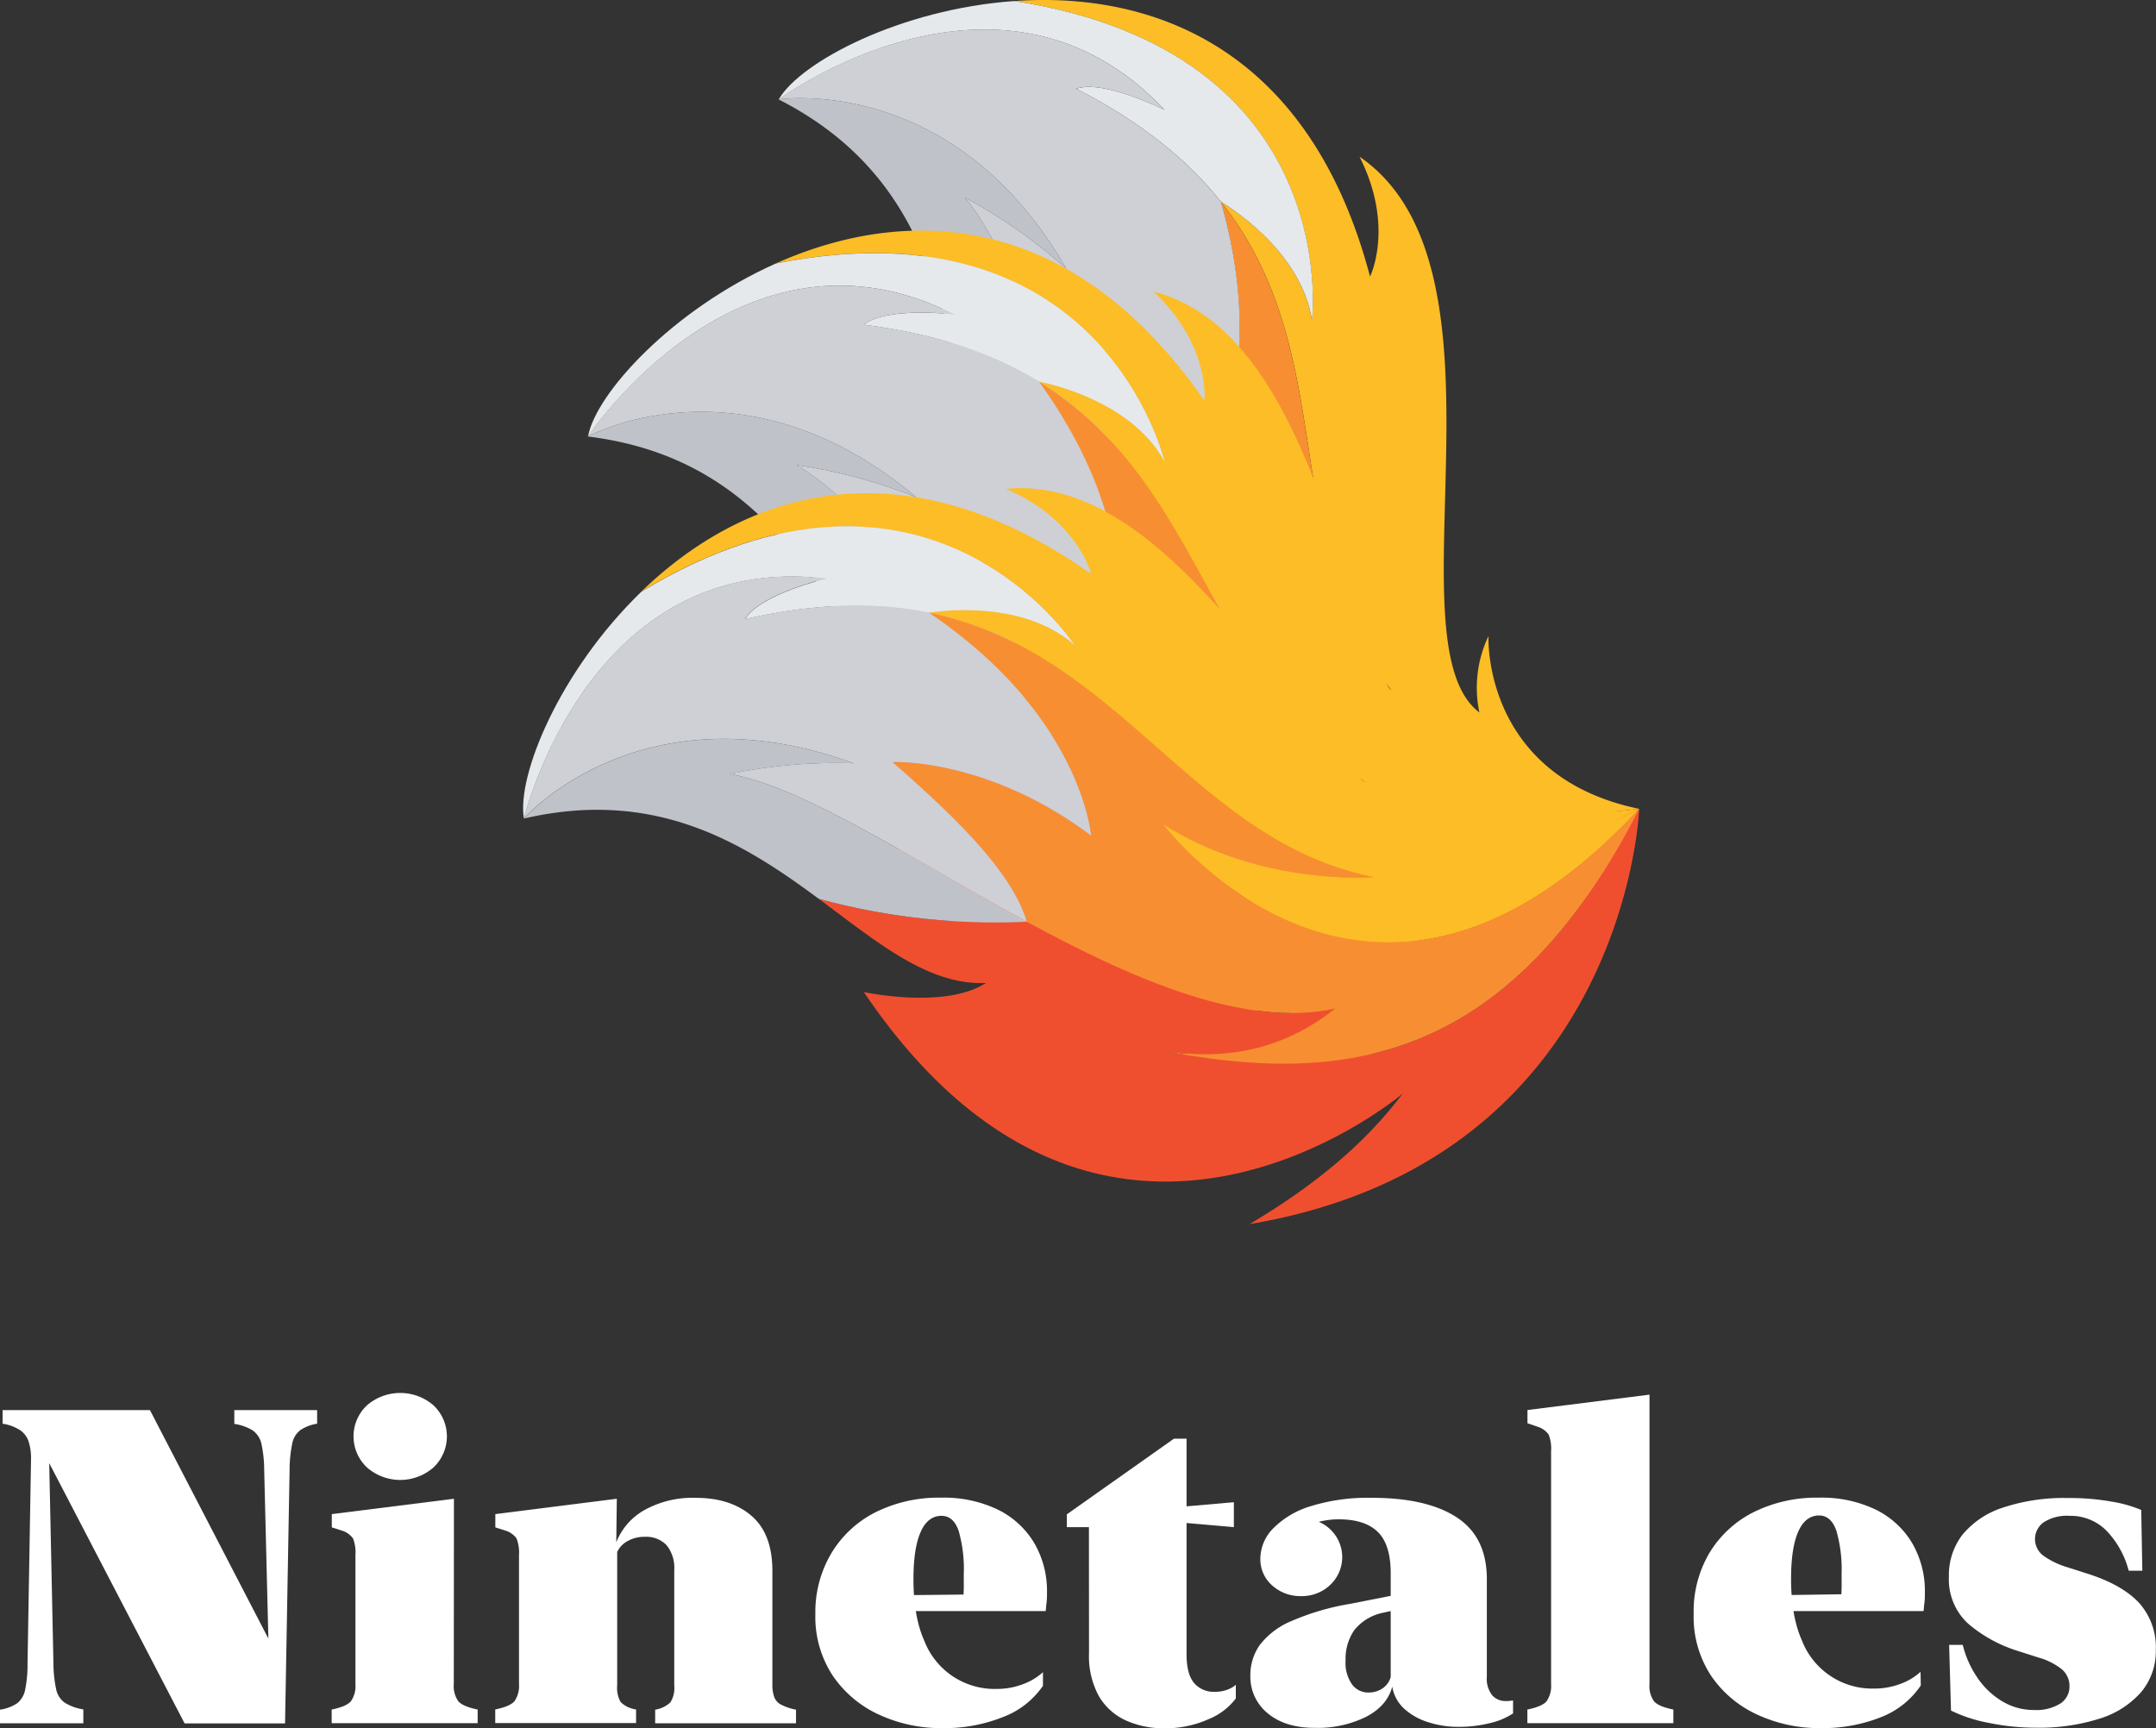 <svg xmlns="http://www.w3.org/2000/svg" viewBox="0 0 474.53 380.38"><rect x="0" y="0" width="474.53" height="380.38" fill="#333333" stroke="none"/><defs><style>.cls-1{fill:#f04f2f;}.cls-2{fill:#fcbd26;}.cls-3{fill:#e5e9eb;}.cls-4{fill:#bfc3c9;}.cls-5{fill:#f78f32;}.cls-6{fill:#ced0d5;}.cls-7{fill:#fff;}</style></defs><g id="Layer_2" data-name="Layer 2"><g id="Layer_4" data-name="Layer 4"><path class="cls-1" d="M245.76,150.9c10.6,12.59,22.65,17.46,35.51,17.82-18-9.42-29.91-33.33-39.73-58.28A147.84,147.84,0,0,1,209.7,77.13c3.78,15.75,6.22,30.13,16.29,37.85-10.68-1.29-21.88-15.74-21.88-15.74-9.75,93.18,75,93.36,76.53,93.36-14.63,3.36-29.43,2.78-44.32.35,72.63,42.59,124.44-14.9,124.44-14.9C301.44,203.17,270.74,181.69,245.76,150.9Z"/><path class="cls-2" d="M360.76,178.05C274,189,278.32,113.26,278.32,113.26c7.78,24.49,27.95,38.66,27.95,38.66-25.36-31.76-10.7-73.71-37.52-107.46.4.23,17.57,10.16,20,26.07,0,0,7.28-59-65.52-70.3,30.35-2.16,65,10.19,78.31,60.64,0,0,5.47-10.95-2.31-26.38,35.87,24.59,6.21,107.2,26.38,122.34a26.41,26.41,0,0,1,2-16.81S326.15,170.86,360.76,178.05Z"/><path class="cls-3" d="M288.77,70.53c-2.45-15.91-19.62-25.84-20-26.07h0c-7.15-9-17.27-17.43-31.89-24.92,6-2.11,19.42,4.64,19.42,4.64-36.1-38.4-84.91-2.29-84.91-2.29C176.15,13.62,198.22,2,223.23.23h0C296.05,11.49,288.77,70.53,288.77,70.53Z"/><path class="cls-4" d="M241.54,110.44A147.84,147.84,0,0,1,209.7,77.13h0C205,57.37,198.09,35.48,171.36,21.88c0,0,38.45-5.95,63.36,37.3A114.11,114.11,0,0,0,212.37,43.5C223,56.19,231.1,83.9,241.54,110.44Z"/><path class="cls-5" d="M360.76,178.05c-59.32,25.12-90,3.64-115-27.15,10.6,12.59,22.65,17.46,35.51,17.82-18-9.42-29.91-33.33-39.73-58.28,4.55-10.29,2.78-27.52,0-45.87,0,0,16.59,12.63,23,40.47,0,0,15.41-21.16,4.2-60.58,26.82,33.75,12.16,75.7,37.52,107.46,0,0-20.17-14.17-27.95-38.66C278.32,113.26,274,189,360.76,178.05Z"/><path class="cls-6" d="M241.54,110.44C231.1,83.9,223,56.19,212.37,43.5a114.11,114.11,0,0,1,22.35,15.68c-24.91-43.25-63.36-37.3-63.36-37.3s48.81-36.11,84.91,2.29c0,0-13.44-6.75-19.42-4.64,14.62,7.49,24.74,15.91,31.89,24.92h0C280,83.88,264.55,105,264.55,105c-6.43-27.84-23-40.47-23-40.47C244.32,82.92,246.09,100.15,241.54,110.44Z"/><path class="cls-1" d="M243.42,191.88c14.27,8.21,27.25,8.66,39.47,4.6-20.17-2.68-39.51-21.09-57.27-41.18a147.69,147.69,0,0,1-41.31-20.4c8.93,13.5,16.14,26.18,28.24,30-10.47,2.44-25.93-7.31-25.93-7.31,22.7,90.9,102.38,62.09,103.84,61.56-12.6,8.16-26.71,12.68-41.52,15.49,82.81,15.18,111.83-56.57,111.83-56.57C313.62,222,277.42,212.28,243.42,191.88Z"/><path class="cls-2" d="M360.77,178.06C283,218,261.14,145.37,261.14,145.37c15.69,20.36,39.49,26.77,39.49,26.77-34.69-21.17-35.27-65.6-72-88.14.45.07,20,3.53,27.72,17.65,0,0-13.34-58-85.61-43.65,27.79-12.41,64.59-12.66,94.34,30.19,0,0,1.39-12.16-11.2-24C296,75,296.37,162.81,320.5,170.13a26.41,26.41,0,0,1-3.91-16.46S325.79,183.15,360.77,178.06Z"/><path class="cls-3" d="M256.34,101.65C248.61,87.53,229.07,84.07,228.62,84h0c-9.81-6-22.19-10.47-38.49-12.51C195,67.45,210,69.2,210,69.2c-47.06-23.74-80.58,26.89-80.58,26.89,1.68-9.4,18.44-27.86,41.34-38.09h0C243,43.68,256.34,101.65,256.34,101.65Z"/><path class="cls-4" d="M225.62,155.3a147.69,147.69,0,0,1-41.31-20.4v0C173.09,118,159.15,99.73,129.38,96.09c0,0,34.1-18.74,72.29,13.37a114.29,114.29,0,0,0-26.36-7.08C189.65,110.66,206.73,133.93,225.62,155.3Z"/><path class="cls-5" d="M360.77,178.06c-47.15,43.9-83.35,34.22-117.35,13.82,14.27,8.21,27.25,8.66,39.47,4.6-20.17-2.68-39.51-21.09-57.27-41.18.75-11.22-6.8-26.81-15.7-43.1,0,0,19.91,6.2,35.48,30.16,0,0,7.23-25.16-16.78-58.36,36.74,22.54,37.32,67,72,88.14,0,0-23.8-6.41-39.49-26.77C261.14,145.37,283,218,360.77,178.06Z"/><path class="cls-6" d="M225.62,155.3c-18.89-21.37-36-44.64-50.31-52.92a114.29,114.29,0,0,1,26.36,7.08c-38.19-32.11-72.29-13.37-72.29-13.37S162.9,45.46,210,69.2c0,0-14.94-1.75-19.84,2.28,16.3,2,28.68,6.5,38.49,12.51h0c24,33.2,16.78,58.36,16.78,58.36-15.57-24-35.48-30.16-35.48-30.16C218.82,128.49,226.37,144.08,225.62,155.3Z"/><path class="cls-1" d="M255.23,231.18C271.45,234,283.81,230,293.9,222c-19.87,4.38-44.34-6.3-67.9-19.1a148,148,0,0,1-45.8-5.05c13,9.64,24.12,19.08,36.8,18.53-9,5.87-26.87,2-26.87,2C242.55,296,307.57,241.71,308.76,240.7c-9.05,12-20.76,21.05-33.72,28.76,83-14,85.74-91.4,85.74-91.4C331.49,235.44,294.16,238.72,255.23,231.18Z"/><path class="cls-2" d="M360.78,178.06c-59.41,64.12-104.8,3.35-104.8,3.35,21.71,13.77,46.26,11.66,46.26,11.66-39.83-8-55.57-49.59-97.81-58.21.45-.08,20-3.51,32.09,7.11,0,0-32.37-49.91-95.38-11.73,21.86-21.17,56.36-34,99-3.9,0,0-2.85-11.9-18.73-18.72,43.29-4.22,73.67,78.13,98.85,76.76a26.41,26.41,0,0,1-9.3-14.13S329.65,194.8,360.78,178.06Z"/><path class="cls-3" d="M236.52,142c-12.1-10.62-31.64-7.19-32.09-7.11h0c-11.27-2.29-24.44-2.25-40.45,1.41,3.22-5.46,17.86-8.93,17.86-8.93-52.34-6.2-66.52,52.83-66.52,52.83-1.64-9.4,7.8-32.48,25.82-49.93h0C204.15,92.06,236.52,142,236.52,142Z"/><path class="cls-4" d="M226,202.9a148,148,0,0,1-45.8-5.05h0c-16.32-12.07-35.65-24.43-64.87-17.67,0,0,25.63-29.27,72.51-12.16a114.69,114.69,0,0,0-27.2,2.36C176.93,173.25,200.94,189.28,226,202.9Z"/><path class="cls-5" d="M360.78,178.06c-29.29,57.38-66.62,60.66-105.55,53.12C271.45,234,283.81,230,293.9,222c-19.87,4.38-44.34-6.3-67.9-19.1-3.14-10.81-15.56-22.87-29.5-35.13,0,0,20.84-1,43.66,16.2,0,0-1.81-26.11-35.73-49.11,42.24,8.62,58,50.18,97.81,58.21,0,0-24.55,2.11-46.26-11.66C256,181.41,301.37,242.18,360.78,178.06Z"/><path class="cls-6" d="M226,202.9c-25.06-13.62-49.07-29.65-65.38-32.53a114.69,114.69,0,0,1,27.2-2.36c-46.88-17.11-72.51,12.16-72.51,12.16s14.18-59,66.52-52.83c0,0-14.64,3.47-17.86,8.93,16-3.66,29.18-3.7,40.45-1.41h0c33.92,23,35.73,49.11,35.73,49.11-22.82-17.19-43.66-16.2-43.66-16.2C210.44,180,222.86,192.09,226,202.9Z"/><path class="cls-7" d="M60.78,364H59.15l-1-40.39a28.18,28.18,0,0,0-.59-5.7,5,5,0,0,0-1.89-3,10.32,10.32,0,0,0-4.1-1.46v-3.05H69.8v3a9.12,9.12,0,0,0-3.72,1.43,4.92,4.92,0,0,0-1.77,3,28.56,28.56,0,0,0-.57,5.63l-1,55.91H40.63L9,318.55h1.76l1,47.56a28.18,28.18,0,0,0,.59,5.7,4.85,4.85,0,0,0,1.89,3,11,11,0,0,0,4.1,1.48v3.06H0v-3a9.06,9.06,0,0,0,3.8-1.43,5,5,0,0,0,1.74-3,27.07,27.07,0,0,0,.52-5.63l.77-45.12a12.17,12.17,0,0,0-.53-3.85,4.92,4.92,0,0,0-1.88-2.5A9.85,9.85,0,0,0,.57,313.4v-3H33Z"/><path class="cls-7" d="M99.88,370.69a5.79,5.79,0,0,0,1,3.82c.67.76,2.09,1.37,4.25,1.81v3H73v-3c2.16-.44,3.57-1.05,4.23-1.81a5.92,5.92,0,0,0,1-3.82V342.33a8.55,8.55,0,0,0-.54-3.7,4.81,4.81,0,0,0-2.56-1.74l-2.1-.67V333.3l26.88-3.38ZM80.82,323.07a9.37,9.37,0,0,1,0-13.76,11.2,11.2,0,0,1,14.54,0,9.39,9.39,0,0,1,0,13.76,11.11,11.11,0,0,1-14.54,0Z"/><path class="cls-7" d="M135.64,339.51a14,14,0,0,1,6.18-7.09,21.78,21.78,0,0,1,11.34-2.7q7.59,0,12.2,3.92T170,345.72v25a8.24,8.24,0,0,0,.4,2.84,3.18,3.18,0,0,0,1.53,1.69,12.2,12.2,0,0,0,3.27,1.1v3h-31v-3a6.29,6.29,0,0,0,3.36-1.62,5.91,5.91,0,0,0,.84-3.68v-25.4a7.92,7.92,0,0,0-1.69-5.51,6.19,6.19,0,0,0-4.8-1.84,7.45,7.45,0,0,0-3.77.93,5.32,5.32,0,0,0-2.3,2.41V371a6.36,6.36,0,0,0,.77,3.68,6,6,0,0,0,3.39,1.62v3h-31v-3c2.17-.44,3.58-1.05,4.23-1.81a5.92,5.92,0,0,0,1-3.82V342.33a8.51,8.51,0,0,0-.55-3.7,4.81,4.81,0,0,0-2.56-1.74l-2.1-.67V333.3l26.74-3.38Z"/><path class="cls-7" d="M183,341.88a23.86,23.86,0,0,1,9.72-9,31.22,31.22,0,0,1,14.44-3.2,27.38,27.38,0,0,1,12.46,2.63,19.14,19.14,0,0,1,8,7.33,21,21,0,0,1,2.82,11c0,.74,0,1.46-.1,2.18s-.12,1.33-.19,1.83H196.42v-3.48L213,351l-1,.95c.06-.66.1-1.4.12-2.21s0-1.86,0-3.13A30.4,30.4,0,0,0,211,337c-.77-2.21-2-3.32-3.79-3.32-2,0-3.57,1.21-4.61,3.63s-1.55,5.85-1.55,10.31q0,8.22,2.39,13.58a16.59,16.59,0,0,0,15.94,10.58,15.9,15.9,0,0,0,5.78-1.05,13.2,13.2,0,0,0,4.39-2.63l0,3a18.72,18.72,0,0,1-8.86,6.9,34.78,34.78,0,0,1-13.29,2.41,32.44,32.44,0,0,1-14-3,24.69,24.69,0,0,1-10.15-8.6,23.57,23.57,0,0,1-3.79-13.53A25.33,25.33,0,0,1,183,341.88Z"/><path class="cls-7" d="M239.67,336.17h-4.86v-2.82l23.58-16.66h2.77v14.9l10.41-.91v5.49l-10.41-.91v28.89c0,2.93.55,5,1.65,6.32a5.6,5.6,0,0,0,4.51,1.94A7.57,7.57,0,0,0,270,372a6.18,6.18,0,0,0,2-1.12v3a14.09,14.09,0,0,1-6,4.56,23,23,0,0,1-9.74,2,20.09,20.09,0,0,1-8.5-1.74,13.2,13.2,0,0,1-5.92-5.37,18.21,18.21,0,0,1-2.15-9.36Z"/><path class="cls-7" d="M279.06,377.18a10.38,10.38,0,0,1-3.86-8.4,11.42,11.42,0,0,1,2.07-6.66,17,17,0,0,1,6.9-5.25,55.26,55.26,0,0,1,12.89-3.8l12.85-2.53v3.25L304.46,355a10.85,10.85,0,0,0-6.37,3.82,11.09,11.09,0,0,0-1.93,6.68,8.26,8.26,0,0,0,1.43,5.3,4.37,4.37,0,0,0,3.53,1.77,5.44,5.44,0,0,0,3.18-.91,4.53,4.53,0,0,0,1.79-2.48V346.34q0-6.34-2.84-9.12c-1.9-1.85-4.75-2.77-8.57-2.77a17.15,17.15,0,0,0-6.38,1.19,14,14,0,0,0-4.91,3.18,7.54,7.54,0,0,0-2.23,4.42h-2.29a9.25,9.25,0,0,1,2.41-6.26,7.37,7.37,0,0,1,5.66-2.62,8.23,8.23,0,0,1,6,2.45,8.4,8.4,0,0,1-.15,12.06,9,9,0,0,1-6.39,2.48A9.2,9.2,0,0,1,280,349a7.63,7.63,0,0,1-2.6-5.92,9.6,9.6,0,0,1,2.82-6.63,19.52,19.52,0,0,1,8.28-4.9,42.56,42.56,0,0,1,13.39-1.84q12.18,0,18.77,4.33t6.59,13.58v21.48a5.83,5.83,0,0,0,1.19,4.09,3.85,3.85,0,0,0,2.91,1.26,8.11,8.11,0,0,0,1.67-.14v2.86a15.44,15.44,0,0,1-5.06,2.13,28.6,28.6,0,0,1-7.06.83,21.27,21.27,0,0,1-6.47-1,14,14,0,0,1-5.3-2.93,8.43,8.43,0,0,1-2.7-4.92q-1.1,4.2-5.75,6.64a24,24,0,0,1-11.2,2.43Q282.94,380.38,279.06,377.18Z"/><path class="cls-7" d="M363.05,370.69a5.79,5.79,0,0,0,1,3.82c.67.76,2.08,1.37,4.25,1.81v3H336.17v-3c2.16-.44,3.57-1.05,4.22-1.81a5.92,5.92,0,0,0,1-3.82V319.46a8.36,8.36,0,0,0-.55-3.7,4.82,4.82,0,0,0-2.55-1.74l-2.1-.72v-2.91L363.05,307Z"/><path class="cls-7" d="M376.22,341.88a23.86,23.86,0,0,1,9.72-9,31.22,31.22,0,0,1,14.44-3.2,27.38,27.38,0,0,1,12.46,2.63,19.14,19.14,0,0,1,8,7.33,21,21,0,0,1,2.82,11c0,.74,0,1.46-.1,2.18s-.12,1.33-.19,1.83H389.64v-3.48l16.57-.24-1,.95c.06-.66.1-1.4.12-2.21s0-1.86,0-3.13a30.75,30.75,0,0,0-1.16-9.62c-.79-2.21-2.05-3.32-3.8-3.32-2,0-3.57,1.21-4.61,3.63s-1.55,5.85-1.55,10.31q0,8.22,2.39,13.58a16.59,16.59,0,0,0,15.94,10.58,15.9,15.9,0,0,0,5.78-1.05,13.3,13.3,0,0,0,4.39-2.63l.05,3A18.68,18.68,0,0,1,414,378a34.78,34.78,0,0,1-13.29,2.41,32.44,32.44,0,0,1-14-3,24.63,24.63,0,0,1-10.15-8.6,23.57,23.57,0,0,1-3.79-13.53A25.33,25.33,0,0,1,376.22,341.88Z"/><path class="cls-7" d="M431.89,337.89a19.12,19.12,0,0,1,8.88-6,42.59,42.59,0,0,1,14.42-2.13,52.44,52.44,0,0,1,9.57.79,28.4,28.4,0,0,1,6.52,1.84l.24,13.37h-3a19.89,19.89,0,0,0-4.92-8.84,11.11,11.11,0,0,0-8.11-3.24,9.4,9.4,0,0,0-5.69,1.43,4.54,4.54,0,0,0-.14,7.28,17.6,17.6,0,0,0,5.35,2.6l4.34,1.39q7.59,2.39,11.37,6.37a14.59,14.59,0,0,1,3.77,10.43,14,14,0,0,1-3.22,9.29,20,20,0,0,1-9.15,5.85,43.89,43.89,0,0,1-14,2,51.64,51.64,0,0,1-10.43-1.07,32.63,32.63,0,0,1-8.28-2.7L429,362.09h3a21.92,21.92,0,0,0,3.25,7.26,17.34,17.34,0,0,0,5.44,5.16,13.39,13.39,0,0,0,7,1.91,10,10,0,0,0,5.8-1.43,4.44,4.44,0,0,0,2-3.78,4.8,4.8,0,0,0-1.65-3.72,14.54,14.54,0,0,0-5.22-2.63l-4.3-1.38a30.89,30.89,0,0,1-11.13-6.06,13.2,13.2,0,0,1-4.24-10.32A14.59,14.59,0,0,1,431.89,337.89Z"/></g></g></svg>